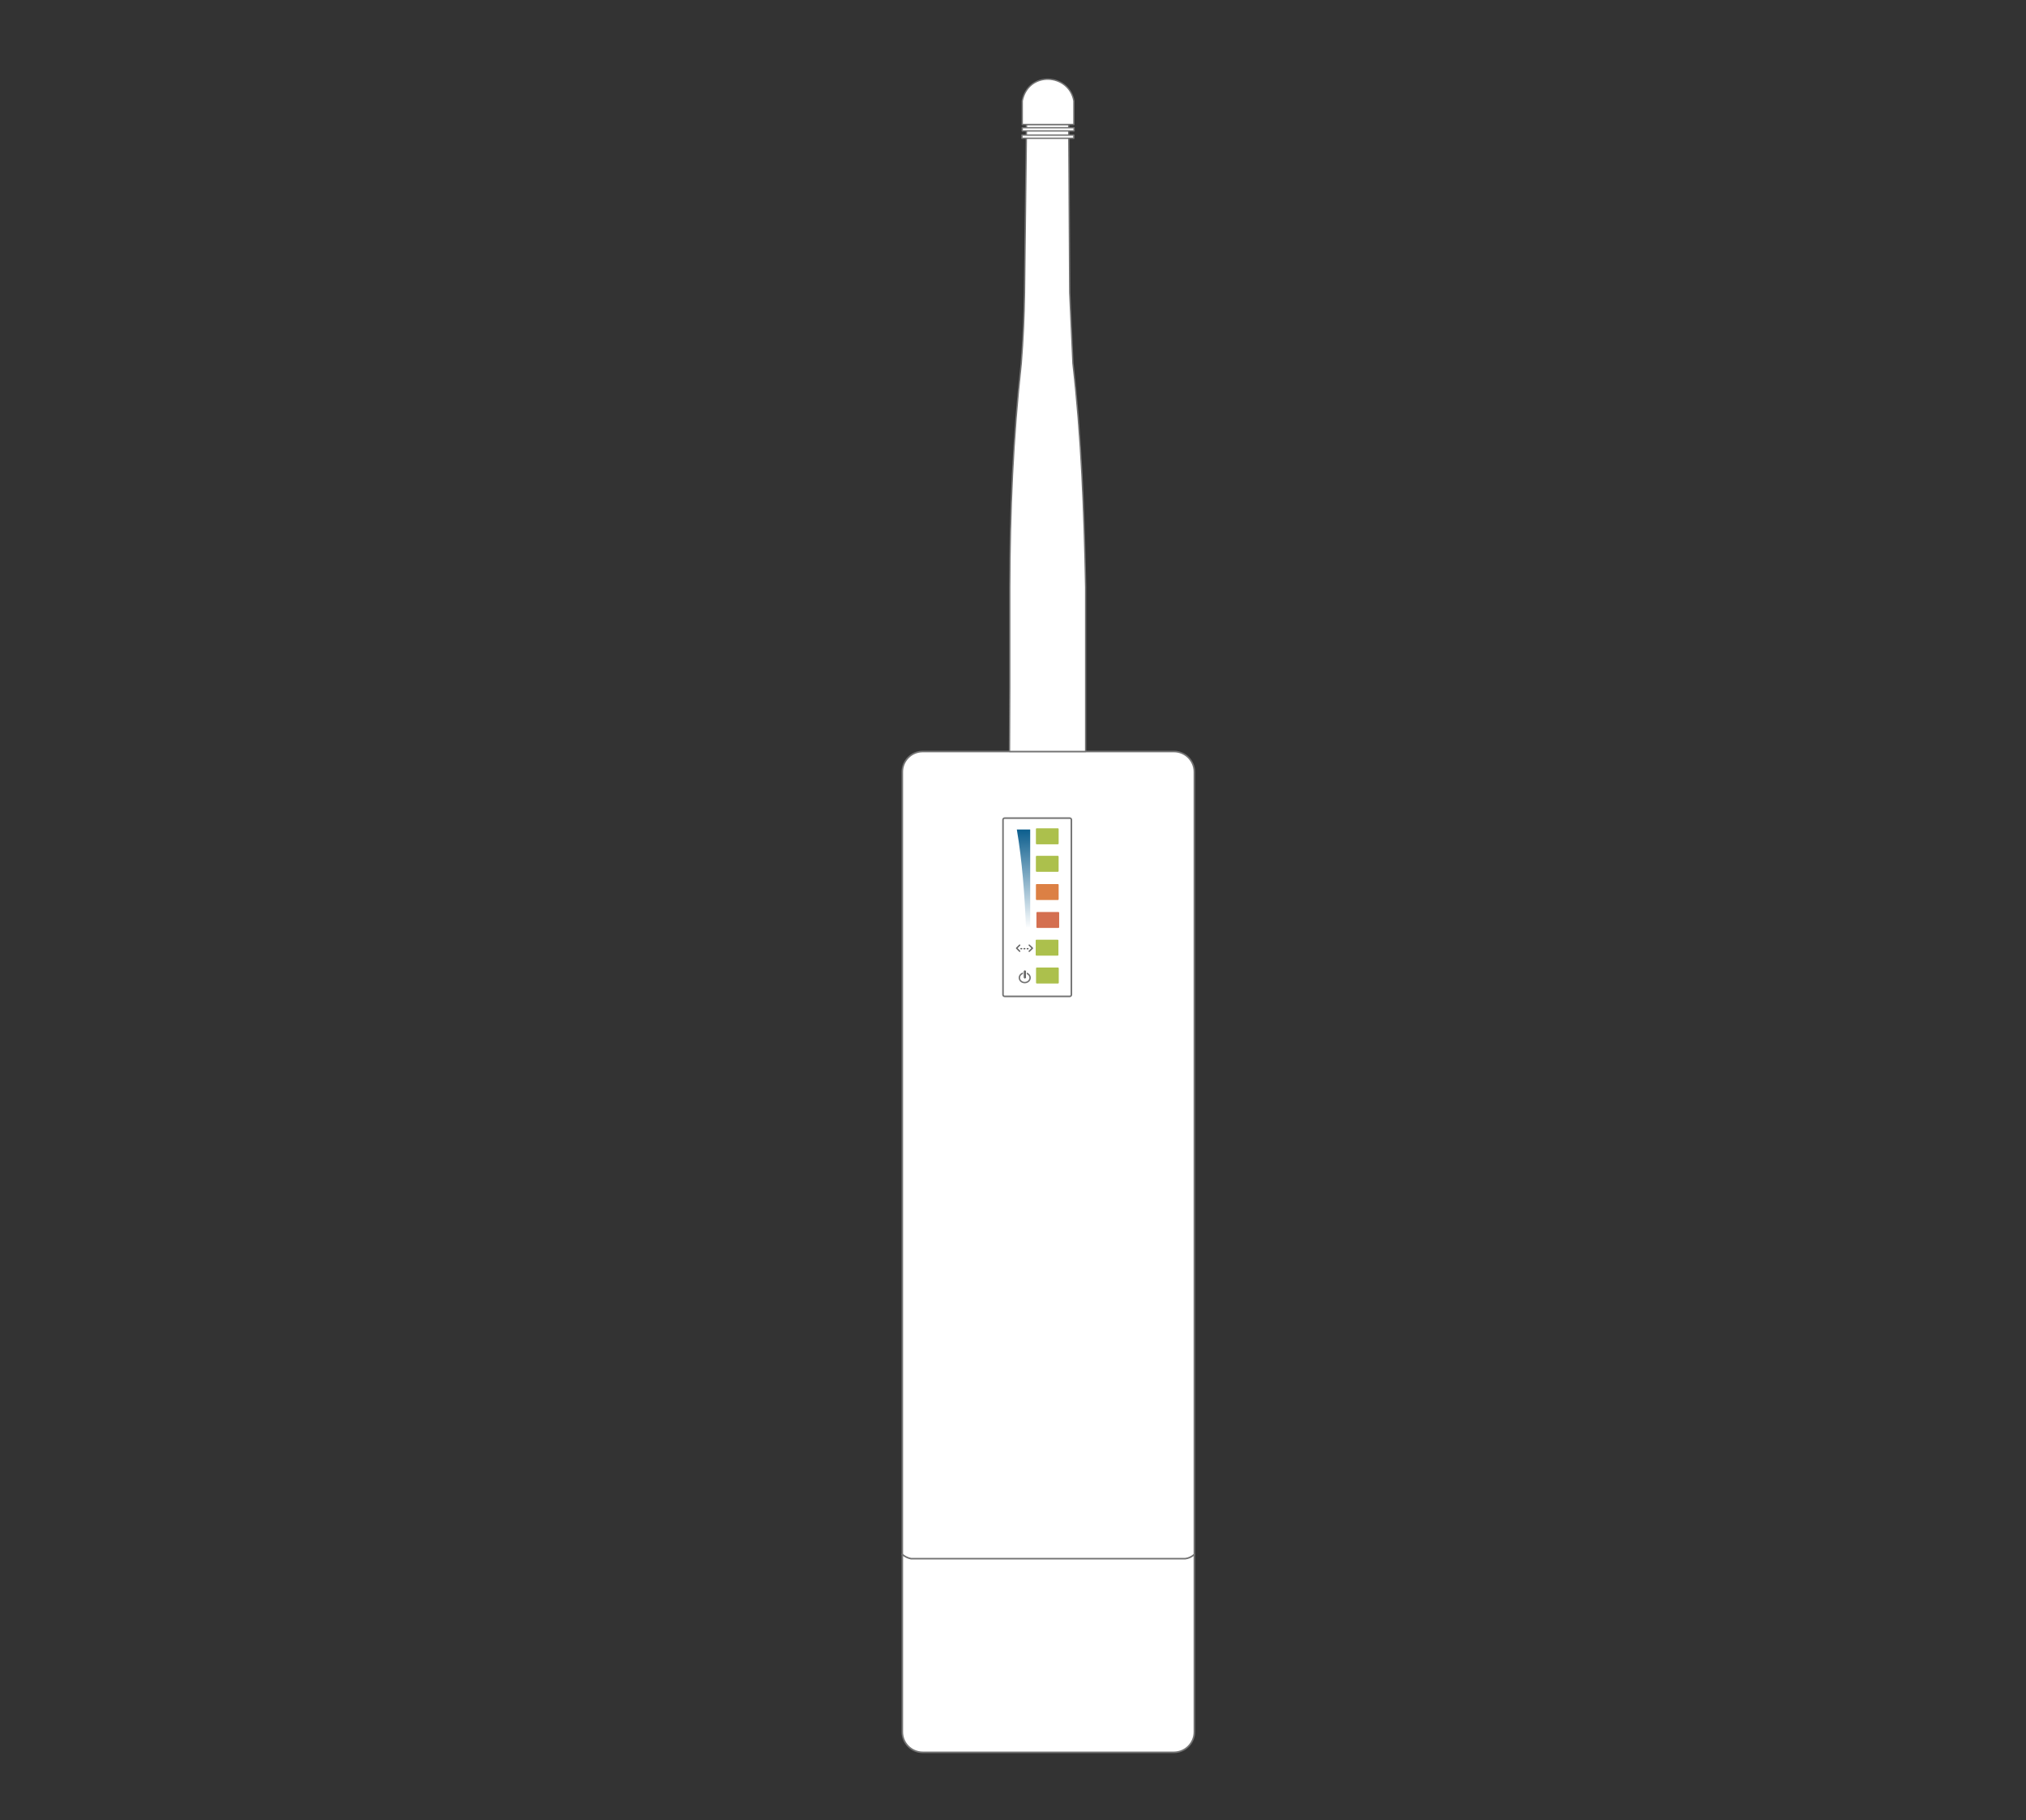 <?xml version="1.0" standalone="no"?>
<!DOCTYPE svg PUBLIC "-//W3C//DTD SVG 1.1//EN" "http://www.w3.org/Graphics/SVG/1.1/DTD/svg11.dtd">
<svg width="100%" height="100%" viewBox="0 0 1280 1150" version="1.1" xmlns="http://www.w3.org/2000/svg" xmlns:xlink="http://www.w3.org/1999/xlink" xml:space="preserve" style="fill-rule:evenodd;clip-rule:evenodd;stroke-linecap:round;stroke-linejoin:round;stroke-miterlimit:1.414;">
    <rect x="0" y="0" width="1280" height="1150" fill="#333333" stroke="none"/>
    <g id="Picostation">
        <path d="M754.591,487.732C754.591,480.618 748.815,474.842 741.701,474.842L582.958,474.842C575.843,474.842 570.068,480.618 570.068,487.732L570.068,1094.3C570.068,1101.41 575.843,1107.19 582.958,1107.19L741.701,1107.19C748.815,1107.19 754.591,1101.41 754.591,1094.3L754.591,487.732Z" style="fill:white;stroke-width:1px;stroke:rgb(115,115,115);"/>
        <path d="M569.994,982.122C571.664,983.501 573.518,984.437 575.597,984.837L748.806,984.837C750.944,984.606 752.877,983.66 754.639,982.122" style="fill:white;stroke-width:1px;stroke:rgb(115,115,115);"/>
        <path d="M676.89,517.97C676.89,517.388 676.417,516.915 675.835,516.915L634.741,516.915C634.158,516.915 633.685,517.388 633.685,517.97L633.685,628.506C633.685,629.088 634.158,629.561 634.741,629.561L675.835,629.561C676.417,629.561 676.89,629.088 676.89,628.506L676.89,517.97Z" style="fill:white;stroke-width:1px;stroke:rgb(115,115,115);"/>
        <path d="M642.422,524.121L650.863,524.121L650.863,585.951L648.201,585.951C647.318,564.958 645.817,544.192 642.422,524.121Z" style="fill:url(#_Linear1);stroke-width:0.02px;stroke:rgb(128,128,128);"/>
        <g id="LED">
            <g transform="matrix(1,0,0,1,0.082,87.963)">
                <rect x="654.972" y="523.867" width="13.363" height="9.089" style="fill:rgb(172,192,76);stroke-width:1px;stroke:rgb(172,192,76);"/>
            </g>
            <g transform="matrix(1,0,0,1,-0.137,70.378)">
                <rect x="654.972" y="523.867" width="13.363" height="9.089" style="fill:rgb(172,192,76);stroke-width:1px;stroke:rgb(172,192,76);"/>
            </g>
            <g transform="matrix(1,0,0,1,0.332,52.869)">
                <rect x="654.972" y="523.867" width="13.363" height="9.089" style="fill:rgb(212,111,80);stroke-width:1px;stroke:rgb(212,111,80);"/>
            </g>
            <g transform="matrix(1,0,0,1,0.006,35.215)">
                <rect x="654.972" y="523.867" width="13.363" height="9.089" style="fill:rgb(220,128,68);stroke-width:1px;stroke:rgb(220,128,68);"/>
            </g>
            <g transform="matrix(1,0,0,1,-0.015,17.381)">
                <rect x="654.972" y="523.867" width="13.363" height="9.089" style="fill:rgb(172,192,76);stroke-width:1px;stroke:rgb(172,192,76);"/>
            </g>
            <rect x="654.972" y="523.867" width="13.363" height="9.089" style="fill:rgb(172,192,76);stroke-width:1px;stroke:rgb(172,192,76);"/>
        </g>
        <g id="Powerknopf">
            <ellipse cx="647.409" cy="617.797" rx="3.388" ry="3.046" style="fill:none;stroke-width:0.9px;stroke-linecap:butt;stroke:rgb(115,115,115);"/>
            <path d="M648.443,613.778C648.443,613.259 648.022,612.838 647.503,612.838C646.984,612.838 646.563,613.259 646.563,613.778L646.563,617.598C646.563,618.117 646.984,618.538 647.503,618.538C648.022,618.538 648.443,618.117 648.443,617.598L648.443,613.778Z" style="fill:rgb(102,102,102);stroke-width:0.5px;stroke:white;"/>
        </g>
        <g id="Ethernet - Beschriftung">
            <path d="M644.221,597.168L642.277,599.1L644.221,601.046" style="fill:none;stroke-width:0.85px;stroke:rgb(102,102,102);"/>
            <path d="M650.236,597.168L652.262,599.1L650.236,601.07" style="fill:none;stroke-width:0.85px;stroke:rgb(102,102,102);"/>
            <path d="M645.037,599.408L645.485,599.408" style="fill:none;stroke-width:0.85px;stroke:rgb(102,102,102);"/>
            <g transform="matrix(1,0,0,1,1.972,0)">
                <path d="M645.037,599.408L645.485,599.408" style="fill:none;stroke-width:0.85px;stroke:rgb(102,102,102);"/>
            </g>
            <g transform="matrix(1,0,0,1,3.978,0.011)">
                <path d="M645.037,599.408L645.485,599.408" style="fill:none;stroke-width:0.85px;stroke:rgb(102,102,102);"/>
            </g>
        </g>
        <g id="Antenne">
            <path d="M637.787,474.816L685.891,474.816L685.891,434.622L685.891,370.79C685.001,322.878 683.118,275.45 677.867,229.666L675.84,185.066L675.198,78.658L648.533,78.658L647.274,185.066C647.056,199.996 646.381,214.864 645.217,229.666C640.041,276.239 638.073,323.358 637.95,370.79L637.95,434.622L637.787,474.816Z" style="fill:white;stroke-width:0.85px;stroke:rgb(115,115,115);"/>
            <rect x="645.82" y="80.714" width="32.762" height="2.004" style="fill:white;stroke-width:0.85px;stroke-linecap:butt;stroke:rgb(115,115,115);"/>
            <g transform="matrix(1,0,0,1,-0.168,4.644)">
                <rect x="645.82" y="80.714" width="32.762" height="2.004" style="fill:white;stroke-width:0.85px;stroke-linecap:butt;stroke:rgb(115,115,115);"/>
            </g>
            <path d="M645.841,78.658L678.455,78.658L678.455,63.75C675.464,46.452 649.743,44.465 645.841,63.75L645.841,78.658Z" style="fill:white;stroke-width:0.85px;stroke:rgb(115,115,115);"/>
        </g>
    </g>
    <defs>
        <linearGradient id="_Linear1" x1="0" y1="0" x2="1" y2="0" gradientUnits="userSpaceOnUse" gradientTransform="matrix(-0.038,-62.85,62.85,-0.038,651.078,586.747)"><stop offset="0%" style="stop-color:white;stop-opacity:1"/><stop offset="100%" style="stop-color:rgb(11,93,141);stop-opacity:1"/></linearGradient>
    </defs>
</svg>

